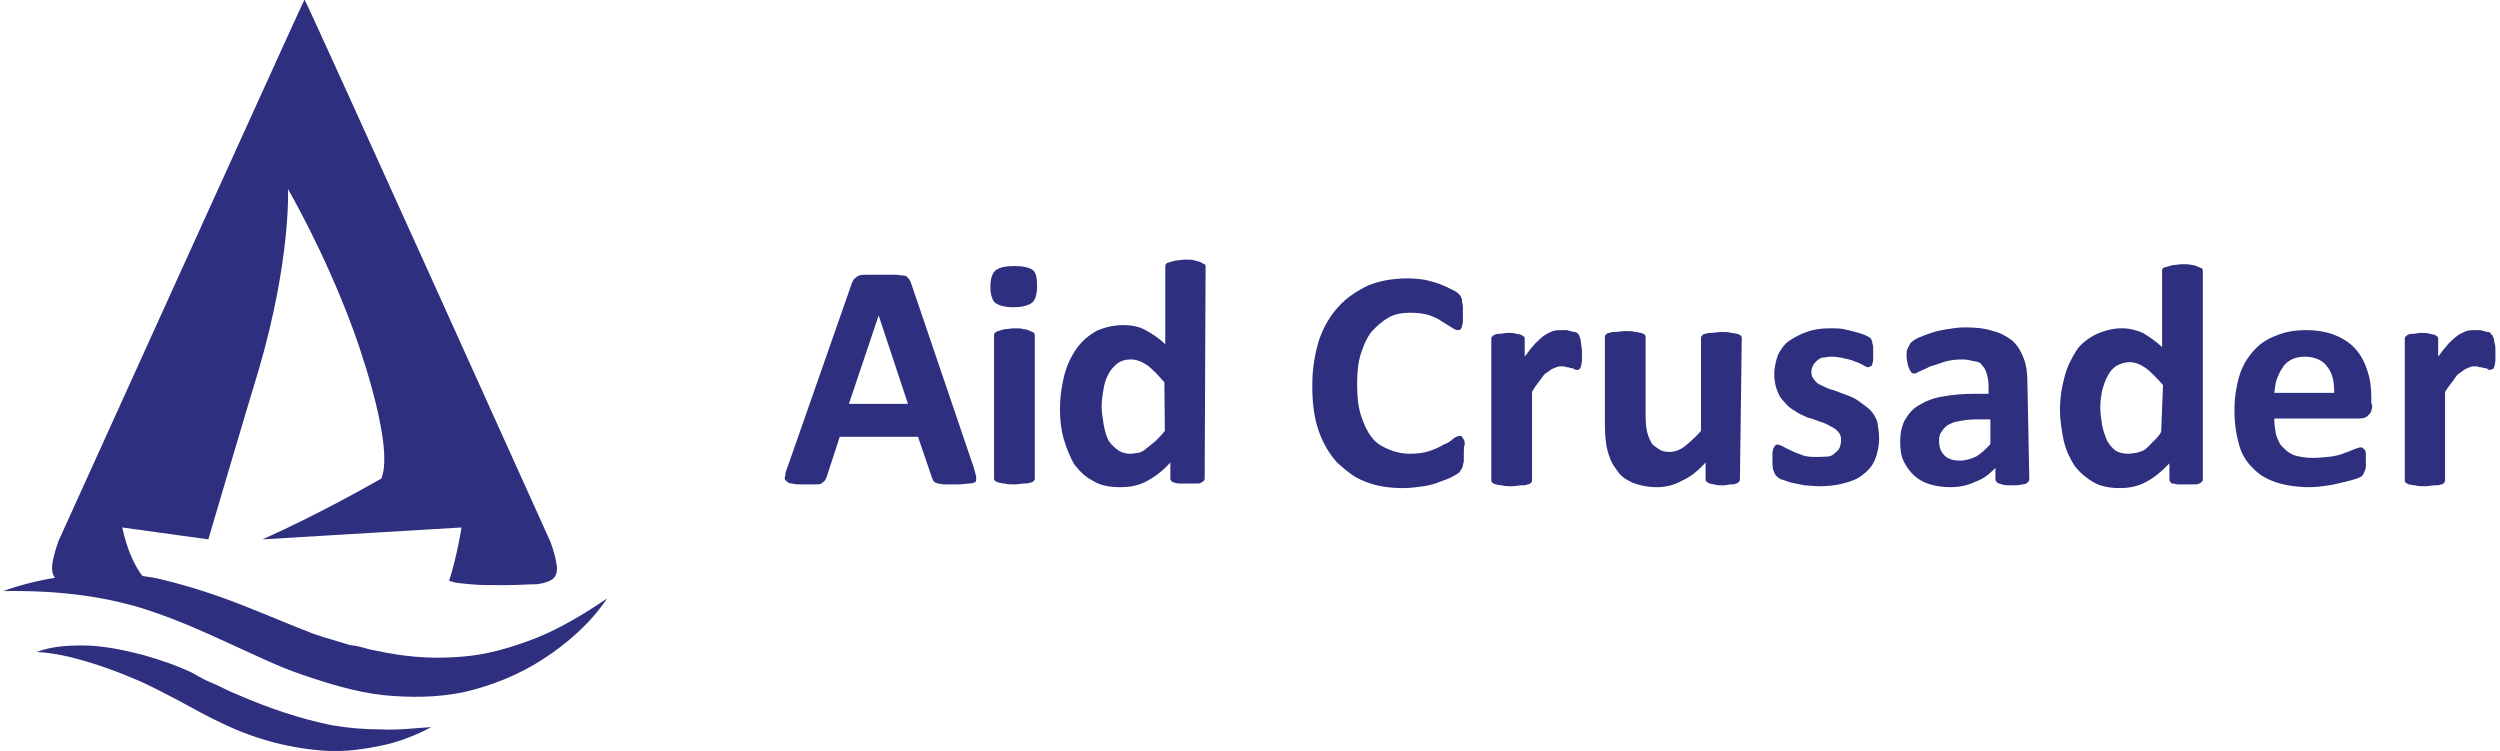 <svg version="1.2" xmlns="http://www.w3.org/2000/svg" viewBox="0 0 546 164" width="546" height="164"><style>.a{fill:#2f2f80}</style><path class="a" d="m117.2 139.3c-5.4 2.1-10.8 3.7-16.2 4.1-5.6 0.5-11 0.2-16.4-0.8l-4-0.8c-1.4-0.4-2.7-0.8-4.1-0.9q-2-0.6-4-1.2c-1.4-0.4-2.7-0.8-4.1-1.3-5.2-2-10.5-4.3-15.9-6.4-5.4-2.1-11.2-4-17-5.4-1.5-0.4-2.9-0.6-4.4-0.8-1.6-2.1-3.3-5.5-4.4-10.6l18.8 2.6c0 0 8.3-28.2 11-37 7.1-24.3 6.4-39.5 6.4-39.5 0 0 8 13.7 14.2 30.6 0 0 9.3 24.9 6.2 32.6 0 0-13.3 7.7-26 13.3l43.5-2.6c0 0-1 6.4-2.7 11.6 0.2 0.2 0.4 0.2 0.6 0.2 0.9 0.4 2.3 0.4 4 0.6 1.8 0.2 4.3 0.2 7.3 0.2 3.1 0 5.4-0.2 7.2-0.2 1.7-0.2 2.8-0.6 3.6-1.2 0.6-0.6 1-1.5 0.8-2.9-0.2-1.3-0.6-3.1-1.4-5.2 0 0-53.5-118.6-53.7-118.4-0.2 0.2-53.7 118.2-53.7 118.2-0.8 2.2-1.2 3.9-1.4 5.2q-0.2 1.8 0.6 2.9c-3.8 0.6-7.7 1.6-11.3 2.9 11.5-0.2 22.9 1 33.5 4.8 5.2 1.8 10.4 4.1 15.8 6.6l7.9 3.6c2.6 1.2 5.3 2.3 8.2 3.3 5.6 1.9 11.4 3.7 17.4 4.4 5.9 0.6 12.1 0.6 18.1-0.7 5.9-1.4 11.7-3.7 17.1-7.2 5.2-3.4 10.2-7.7 13.9-13.2-5 3.4-10.2 6.5-15.4 8.6z"/><path class="a" d="m83.3 159.3c-3.7 0-7.3-0.3-10.8-0.9-6.9-1.4-13.7-3.7-20.4-6.6-1.8-0.7-3.3-1.5-5-2.3-1.8-0.7-3.3-1.5-5-2.5-3.5-1.7-7.2-2.9-11-4-3.9-1-7.7-1.8-11.6-2-3.8-0.1-7.9 0-11.5 1.4 3.8 0.2 7.3 1 11 2.1 3.4 1 6.9 2.3 10.2 3.7 3.2 1.3 6.5 3.1 9.8 4.8 3.1 1.7 6.5 3.6 10 5.2 6.9 3.3 14.8 5.4 22.7 5.8 3.9 0.2 7.9-0.4 11.8-1.2 3.8-0.8 7.5-2.3 10.7-4-3.4 0.2-7.3 0.7-10.9 0.5z"/><path class="a" d="m212.7 102.2c0.2 0.7 0.4 1.5 0.5 1.9 0 0.6 0 0.9-0.1 1.1-0.2 0.2-0.8 0.4-1.4 0.4-0.6 0-1.5 0.2-2.7 0.2-1.1 0-2.1 0-2.7 0-0.6 0-1.1-0.2-1.5-0.2-0.4-0.2-0.6-0.2-0.8-0.4-0.2-0.2-0.2-0.4-0.4-0.7l-3.1-9.1h-17.1l-2.9 8.9c-0.2 0.4-0.2 0.5-0.4 0.7-0.2 0.2-0.4 0.4-0.7 0.6-0.4 0.2-0.8 0.2-1.4 0.2-0.6 0-1.3 0-2.5 0-1.2 0-1.9 0-2.5-0.2-0.6 0-1-0.2-1.3-0.6-0.4-0.3-0.4-0.5-0.2-1.1 0-0.6 0.2-1.2 0.5-1.9l14.1-40.3c0.2-0.4 0.4-0.8 0.6-0.9 0.2-0.2 0.4-0.4 0.9-0.6 0.4-0.2 1-0.2 1.8-0.2q1.1 0 2.9 0c1.3 0 2.5 0 3.2 0 0.8 0 1.4 0.2 2 0.2 0.5 0 0.7 0.4 0.9 0.6q0.3 0.2 0.6 1.1zm-20.8-33.3l-6.5 19.3h12.9z"/><path class="a" d="m226.5 62.5c0 1.7-0.4 3.1-1.1 3.6-0.8 0.6-2.1 1-4.1 1-1.9 0-3.2-0.4-4-1-0.6-0.5-1-1.9-1-3.4 0-1.8 0.4-3.1 1.2-3.7 0.8-0.6 2.1-0.9 4-0.9 1.9 0 3.3 0.3 4.1 0.9 0.7 0.6 0.9 1.8 0.9 3.5zm-0.5 42c0 0.2 0 0.3-0.2 0.5-0.2 0.2-0.4 0.4-0.8 0.4-0.4 0.2-0.8 0.2-1.4 0.2-0.5 0-1.3 0.2-2.1 0.2-0.7 0-1.5 0-2.1-0.2-0.6 0-1-0.2-1.3-0.2-0.4-0.2-0.6-0.2-0.8-0.4-0.2-0.2-0.2-0.3-0.2-0.5v-31.2c0-0.2 0-0.4 0.2-0.6 0.2-0.2 0.4-0.4 0.8-0.4 0.3-0.2 0.7-0.2 1.3-0.4 0.6 0 1.4-0.2 2.1-0.2 0.8 0 1.6 0 2.1 0.2 0.6 0 1 0.2 1.4 0.4 0.4 0.2 0.6 0.2 0.8 0.4 0.2 0.2 0.2 0.4 0.2 0.6z"/><path class="a" d="m263.1 104.5c0 0.2 0 0.3-0.2 0.5-0.2 0.2-0.4 0.4-0.6 0.4-0.1 0.2-0.5 0.2-1.1 0.2-0.4 0-1.2 0-1.7 0-0.8 0-1.4 0-2 0-0.5 0-0.9-0.2-1.1-0.2-0.4-0.2-0.6-0.2-0.6-0.4-0.2-0.2-0.2-0.3-0.2-0.5v-3.5c-1.5 1.7-3.3 3.1-5 4-1.7 1-3.7 1.4-6 1.4-2.3 0-4.4-0.4-5.9-1.4-1.8-0.9-2.9-2.1-4.1-3.6-0.9-1.6-1.7-3.5-2.3-5.6-0.6-2.1-0.8-4.2-0.8-6.5 0-2.7 0.4-5.2 1-7.6 0.6-2.1 1.5-4 2.7-5.7 1.2-1.6 2.5-2.7 4.2-3.7 1.8-0.8 3.7-1.3 6-1.3 1.7 0 3.3 0.3 4.8 1.1 1.4 0.8 2.9 1.7 4.3 3.1v-16.9c0-0.2 0-0.4 0.1-0.6 0.2-0.2 0.4-0.4 0.8-0.4 0.4-0.2 0.8-0.2 1.4-0.4 0.5 0 1.3-0.2 2.1-0.2 0.7 0 1.5 0 2.1 0.2 0.6 0.2 1 0.2 1.3 0.4 0.4 0.2 0.6 0.4 0.8 0.4 0.2 0.2 0.2 0.4 0.2 0.6zm-8.8-21c-1.4-1.6-2.6-2.9-3.7-3.7-1.2-0.8-2.3-1.3-3.7-1.3-1.1 0-2.1 0.3-2.9 0.9-0.7 0.6-1.5 1.4-1.9 2.3-0.6 1-0.9 2.1-1.1 3.3-0.2 1.2-0.4 2.5-0.4 3.7 0 1.3 0.2 2.5 0.4 3.8 0.2 1.2 0.5 2.3 0.9 3.3 0.4 0.9 1.2 1.7 2 2.3 0.7 0.6 1.7 1 3 1 0.6 0 1.2-0.2 1.8-0.2 0.5-0.2 1.1-0.4 1.7-1 0.6-0.4 1.2-1 1.9-1.5 0.6-0.6 1.4-1.4 2.1-2.3z"/><path class="a" d="m319.7 99.1c0 0.6 0 0.9 0 1.5 0 0.4-0.2 0.8-0.2 1 0 0.4-0.2 0.6-0.2 0.7-0.2 0.2-0.3 0.4-0.5 0.8-0.2 0.2-0.8 0.6-1.6 1-0.7 0.4-1.5 0.7-2.7 1.1-0.9 0.4-2.3 0.8-3.6 1-1.4 0.2-2.9 0.4-4.5 0.4-3 0-5.7-0.4-8.2-1.4-2.5-0.9-4.3-2.5-6.2-4.2q-2.6-2.9-4-6.9c-1-2.9-1.4-6-1.4-9.9 0-3.8 0.6-7.1 1.5-10 1-2.9 2.5-5.4 4.3-7.3 1.7-1.9 4-3.4 6.5-4.6 2.5-1 5.4-1.5 8.5-1.5 1.3 0 2.5 0.1 3.7 0.3 1.1 0.2 2.3 0.6 3 0.8 1 0.4 2 0.8 2.7 1.2q1.2 0.5 1.8 1.1c0.4 0.4 0.5 0.6 0.5 0.8 0.2 0.2 0.2 0.4 0.2 0.8 0 0.3 0.2 0.7 0.2 1.1 0 0.4 0 1 0 1.6q0 1.1 0 1.7c0 0.6-0.2 0.8-0.2 1.1-0.2 0.4-0.2 0.6-0.3 0.6-0.2 0.2-0.4 0.2-0.6 0.2-0.4 0-0.8-0.2-1.4-0.6-0.5-0.3-1.1-0.7-2.1-1.3-0.8-0.6-1.7-1-2.9-1.4q-1.7-0.5-4-0.5c-1.8 0-3.5 0.3-4.8 1.1-1.4 0.8-2.5 1.8-3.7 3.1-1 1.3-1.7 2.9-2.3 4.8-0.6 1.9-0.8 4.1-0.8 6.6 0 2.7 0.2 4.8 0.8 6.7 0.6 1.9 1.3 3.5 2.3 4.8 1 1.4 2.3 2.1 3.7 2.7 1.3 0.6 3 1 4.8 1 1.5 0 3.1-0.2 4.2-0.6 1.2-0.4 2.1-0.8 3.1-1.4 0.8-0.3 1.5-0.7 2.1-1.3 0.6-0.4 1-0.6 1.4-0.6 0.2 0 0.3 0 0.5 0.2 0.2 0.2 0.2 0.4 0.4 0.6 0.2 0.4 0.2 0.6 0.2 1.1-0.2 0.4-0.2 1-0.2 2z"/><path class="a" d="m345.5 76.7c0 0.8 0 1.6 0 2 0 0.5-0.2 0.9-0.2 1.3-0.2 0.4-0.2 0.6-0.4 0.6-0.1 0.2-0.3 0.2-0.5 0.2-0.2 0-0.4 0-0.6-0.2-0.2-0.2-0.6-0.2-0.8-0.2-0.4-0.2-0.6-0.2-0.9-0.2-0.4-0.2-0.8-0.2-1.2-0.2-0.6 0-1 0.2-1.5 0.4-0.6 0.2-1 0.6-1.6 1-0.6 0.3-0.9 0.9-1.5 1.7-0.6 0.8-1.2 1.5-1.7 2.5v19.2c0 0.2 0 0.4-0.2 0.6-0.2 0.2-0.4 0.4-0.8 0.4-0.4 0.2-0.8 0.2-1.4 0.2-0.5 0-1.3 0.2-2.1 0.2-0.7 0-1.5 0-2.1-0.2-0.6 0-1-0.2-1.3-0.2-0.4-0.2-0.6-0.2-0.8-0.4-0.2-0.2-0.2-0.4-0.2-0.6v-30.8c0-0.2 0-0.3 0.2-0.5 0.2-0.2 0.4-0.4 0.6-0.4 0.3-0.2 0.7-0.2 1.1-0.2 0.4 0 1-0.2 1.8-0.2 0.7 0 1.3 0 1.7 0.2 0.6 0 0.8 0.2 1.1 0.2 0.2 0.2 0.4 0.2 0.6 0.4 0.2 0.2 0.2 0.3 0.2 0.5v3.9q1.2-1.7 2.3-2.9c0.8-0.8 1.4-1.3 1.9-1.7 0.6-0.4 1.4-0.8 2-1 0.6-0.2 1.3-0.2 1.9-0.2 0.4 0 0.6 0 1 0 0.3 0 0.7 0.2 0.9 0.2 0.4 0.2 0.8 0.2 1 0.2 0.4 0.2 0.6 0.2 0.6 0.4 0.2 0.2 0.2 0.2 0.3 0.4 0 0.2 0.2 0.4 0.2 0.5 0 0.2 0.2 0.6 0.2 1.2 0 0.2 0.2 1 0.2 1.7z"/><path class="a" d="m380 104.7c0 0.1 0 0.3-0.2 0.5-0.2 0.2-0.4 0.4-0.6 0.4-0.4 0.2-0.6 0.2-1.1 0.2-0.6 0-1 0.2-1.8 0.2-0.7 0-1.3 0-1.9-0.2-0.4 0-0.8-0.2-1.1-0.2-0.2-0.2-0.4-0.2-0.6-0.4-0.2-0.2-0.2-0.4-0.2-0.5v-3.7q-2.6 2.9-5.2 4c-1.7 1-3.7 1.4-5.4 1.4-2.1 0-3.9-0.4-5.4-1-1.5-0.7-2.7-1.5-3.5-2.9-0.9-1.1-1.5-2.5-1.9-4-0.4-1.5-0.6-3.5-0.6-6v-18.8c0-0.2 0-0.4 0.2-0.6 0.2-0.2 0.4-0.4 0.8-0.4 0.4-0.2 0.8-0.2 1.3-0.2 0.6 0 1.4-0.2 2.2-0.2 0.7 0 1.5 0 2.1 0.2 0.6 0 0.9 0.2 1.3 0.2 0.4 0.2 0.6 0.2 0.8 0.4 0.2 0.2 0.2 0.4 0.2 0.6v17.3c0 1.5 0.2 2.9 0.4 3.6 0.2 0.8 0.6 1.6 0.9 2.2 0.4 0.5 1 0.9 1.6 1.3q0.8 0.6 2.3 0.6c1.1 0 2.3-0.4 3.3-1.2 0.9-0.7 2.3-1.9 3.6-3.4v-20.3c0-0.1 0-0.3 0.2-0.5 0.2-0.2 0.4-0.4 0.8-0.4 0.4-0.2 0.8-0.2 1.3-0.2 0.6 0 1.4-0.2 2.2-0.2 0.7 0 1.5 0 2.1 0.2 0.5 0 0.9 0.2 1.3 0.2 0.4 0.2 0.6 0.2 0.8 0.4 0.2 0.2 0.2 0.4 0.2 0.5z"/><path class="a" d="m410.4 95.8c0 1.7-0.4 3.3-0.9 4.6-0.6 1.4-1.6 2.5-2.7 3.3-1.2 1-2.7 1.5-4.3 1.9-1.5 0.4-3.4 0.6-5.2 0.6-1.1 0-2.3-0.2-3.2-0.2q-1.5-0.3-2.9-0.6c-0.8-0.2-1.6-0.6-2.2-0.7-0.5-0.2-0.9-0.6-1.1-0.8q-0.3-0.3-0.6-1.2c-0.2-0.5-0.2-1.3-0.2-2.3 0-0.6 0-1.1 0-1.5 0-0.4 0.2-0.8 0.2-1 0.2-0.2 0.2-0.4 0.4-0.6 0.2-0.2 0.4-0.2 0.6-0.2 0.2 0 0.6 0.2 1.1 0.4 0.6 0.4 1.2 0.6 2 1 0.7 0.4 1.5 0.6 2.5 1 0.9 0.3 2.1 0.3 3.2 0.3 0.8 0 1.6-0.1 2.1-0.1 0.6 0 1.2-0.4 1.6-0.8 0.4-0.4 0.8-0.6 1-1.2 0.1-0.4 0.3-0.9 0.3-1.5q0-1.2-0.5-1.7c-0.4-0.6-1-1-1.8-1.4-0.7-0.4-1.5-0.8-2.3-1-0.9-0.3-1.7-0.7-2.7-0.9-0.9-0.4-1.9-0.8-2.7-1.4-0.9-0.5-1.7-1.1-2.3-1.9-0.8-0.8-1.3-1.5-1.7-2.7-0.4-1-0.6-2.3-0.6-3.6 0-1.4 0.4-2.9 0.8-4.1 0.6-1.1 1.3-2.3 2.5-3.1 1.1-0.7 2.5-1.5 3.8-1.9 1.6-0.6 3.3-0.8 5.2-0.8 1 0 2 0 2.9 0.2 1 0.2 1.7 0.4 2.5 0.6 0.8 0.2 1.4 0.4 1.9 0.6 0.6 0.2 0.8 0.4 1.2 0.6 0.2 0.1 0.4 0.3 0.4 0.5 0.2 0.2 0.2 0.4 0.2 0.6 0 0.2 0.2 0.6 0.2 1 0 0.4 0 0.7 0 1.3 0 0.6 0 1.2 0 1.6 0 0.3-0.2 0.7-0.2 0.9 0 0.2-0.2 0.4-0.4 0.4-0.2 0.2-0.4 0.2-0.6 0.2-0.2 0-0.6-0.2-0.9-0.4-0.4-0.2-1-0.6-1.8-0.8-0.6-0.3-1.3-0.5-2.3-0.7-0.8-0.2-1.9-0.4-2.9-0.4-0.8 0-1.5 0.2-1.9 0.2-0.4 0-1 0.4-1.4 0.8-0.3 0.3-0.5 0.5-0.7 0.9-0.2 0.4-0.4 0.8-0.4 1.4q0 1.1 0.6 1.7c0.4 0.6 0.9 1 1.7 1.3 0.8 0.4 1.5 0.8 2.5 1 1 0.4 1.7 0.6 2.7 1 1 0.4 1.9 0.7 2.7 1.3 0.8 0.6 1.7 1.2 2.5 1.9 0.8 0.8 1.3 1.6 1.7 2.7 0.2 1.2 0.4 2.4 0.4 3.7z"/><path class="a" d="m443.2 104.7c0 0.3-0.2 0.5-0.4 0.7-0.2 0.2-0.6 0.4-1.2 0.4-0.6 0.2-1.1 0.2-2.1 0.2-1 0-1.7 0-2.3-0.2-0.4-0.2-0.8-0.2-1-0.4-0.2-0.2-0.4-0.4-0.4-0.7v-2.5c-1.3 1.3-2.7 2.5-4.4 3-1.5 0.8-3.5 1.2-5.4 1.2-1.5 0-3.1-0.2-4.4-0.6-1.4-0.4-2.5-1-3.5-1.9-0.9-0.8-1.7-1.9-2.3-3.1-0.6-1.1-0.8-2.7-0.8-4.4 0-1.8 0.4-3.5 1-4.6 0.8-1.4 1.7-2.5 3.1-3.3 1.3-0.8 3.1-1.6 5.2-1.9 2.1-0.4 4.4-0.6 7.1-0.6h2.9v-1.9c0-1-0.2-1.8-0.4-2.5-0.2-0.8-0.6-1.4-1-1.8-0.3-0.6-0.9-0.8-1.7-0.9-0.8-0.2-1.7-0.4-2.7-0.4-1.5 0-2.7 0.2-3.8 0.5-1.2 0.4-2.2 0.8-3.1 1-0.8 0.4-1.6 0.8-2.1 1-0.6 0.2-1 0.6-1.4 0.6-0.2 0-0.6-0.2-0.6-0.2-0.2-0.2-0.3-0.4-0.5-0.8-0.2-0.4-0.2-0.6-0.4-1.2 0-0.4-0.2-0.9-0.2-1.5 0-0.8 0-1.4 0.2-1.7q0.3-0.6 0.6-1.2 0.5-0.6 1.7-1.2 1.1-0.5 2.9-1.1c1.1-0.4 2.3-0.6 3.4-0.8 1.4-0.2 2.5-0.4 3.9-0.4 2.5 0 4.4 0.2 6.2 0.8 1.7 0.4 3 1.2 4.2 2.1 1.1 1 1.9 2.3 2.5 3.9 0.6 1.5 0.8 3.4 0.8 5.6zm-8.5-13.1h-3.3c-1.3 0-2.7 0.2-3.6 0.4-1 0.1-1.8 0.5-2.5 0.9-0.6 0.4-1 1-1.4 1.6-0.4 0.5-0.4 1.3-0.4 1.9 0 1.3 0.4 2.3 1.2 3.1q1.1 1.1 3.4 1.1c1.2 0 2.4-0.4 3.5-0.9 1-0.6 2.1-1.6 3.1-2.7z"/><path class="a" d="m481.1 104.7c0 0.1 0 0.3-0.2 0.5-0.2 0.2-0.4 0.4-0.6 0.4-0.4 0.2-0.6 0.2-1.1 0.2q-0.6 0-1.8 0-1.1 0-1.7 0c-0.4 0-0.8-0.2-1.2-0.2-0.3 0-0.5-0.2-0.5-0.4-0.2-0.2-0.2-0.4-0.2-0.5v-3.5c-1.6 1.7-3.3 3.1-5 4-1.8 1-3.7 1.4-5.8 1.4-2.3 0-4.4-0.4-6-1.4-1.5-0.9-2.9-2.1-4-3.6-1-1.6-1.8-3.3-2.3-5.4-0.4-2.1-0.8-4.3-0.8-6.6 0-2.7 0.4-5.2 1-7.3 0.5-2.1 1.5-4 2.5-5.6 0.9-1.5 2.5-2.7 4.2-3.6 1.7-0.8 3.7-1.4 5.8-1.4 1.7 0 3.2 0.4 4.6 1 1.3 0.8 2.7 1.7 4.2 3.1v-16.6c0-0.2 0-0.4 0.2-0.6 0.2-0.2 0.4-0.3 0.8-0.3 0.4-0.2 0.8-0.2 1.3-0.4 0.6 0 1.4-0.2 2.2-0.2 0.7 0 1.5 0 2.1 0.2 0.6 0 0.9 0.2 1.3 0.4 0.4 0.1 0.6 0.3 0.8 0.3 0.2 0.2 0.2 0.4 0.2 0.6zm-8.7-20.6c-1.3-1.5-2.5-2.7-3.6-3.6-1.2-0.8-2.3-1.4-3.7-1.4-1.2 0-2.1 0.4-2.9 0.8-0.8 0.6-1.5 1.3-1.9 2.3-0.6 0.9-0.8 1.9-1.2 3.1-0.2 1.1-0.4 2.3-0.4 3.6 0 1.4 0.2 2.5 0.4 3.9 0.2 1.1 0.6 2.3 1 3.2 0.4 1 1.2 1.8 1.9 2.4 0.8 0.5 1.8 0.7 2.9 0.7 0.6 0 1.2-0.2 1.7-0.2 0.6-0.2 1.2-0.3 1.8-0.7 0.6-0.4 1.1-1 1.7-1.6 0.6-0.6 1.4-1.3 1.9-2.3z"/><path class="a" d="m518.1 88.3c0 1-0.2 1.9-0.8 2.3-0.4 0.6-1.2 0.8-1.9 0.8h-18.7c0 1.3 0.2 2.5 0.4 3.6 0.4 1 0.7 2 1.5 2.7 0.8 0.8 1.5 1.4 2.7 1.8 1.2 0.3 2.3 0.5 3.9 0.5 1.5 0 2.8-0.2 4-0.3 1.2-0.2 2.1-0.4 2.9-0.8 0.8-0.2 1.5-0.6 2.1-0.8 0.6-0.2 1-0.4 1.4-0.4 0.1 0 0.3 0 0.5 0.2 0.2 0.2 0.2 0.2 0.4 0.4 0.2 0.2 0.2 0.6 0.2 0.8 0 0.4 0 0.7 0 1.3 0 0.6 0 1 0 1.4 0 0.4 0 0.5-0.2 0.9 0 0.2-0.2 0.4-0.2 0.6-0.2 0.2-0.2 0.4-0.4 0.6q-0.3 0.3-1.1 0.6c-0.6 0.2-1.6 0.5-2.5 0.7-1 0.2-2.3 0.6-3.7 0.8-1.3 0.2-2.7 0.4-4.2 0.4-2.7 0-5.2-0.4-7.1-1-2.2-0.7-3.9-1.7-5.2-3.1-1.4-1.3-2.5-3-3.1-5.2-0.6-2.1-1-4.6-1-7.5 0-2.7 0.4-5.2 1-7.3 0.7-2.3 1.7-4 3.1-5.6 1.3-1.5 3-2.7 5-3.4 1.9-0.8 4-1.2 6.5-1.2 2.5 0 4.8 0.4 6.6 1.2 1.7 0.7 3.2 1.7 4.4 3.1 1.1 1.3 1.9 2.8 2.5 4.8 0.6 1.7 0.8 3.8 0.8 5.9v1.2zm-8.3-2.5c0-2.5-0.4-4.4-1.6-5.8-0.9-1.3-2.7-2.1-4.8-2.1q-1.7 0-2.9 0.6c-0.7 0.4-1.5 0.9-1.9 1.7-0.6 0.8-0.9 1.5-1.3 2.5-0.4 1-0.4 1.9-0.6 3.1z"/><path class="a" d="m545 76.7c0 0.8 0 1.6 0 2 0 0.5-0.2 0.9-0.2 1.3-0.2 0.4-0.2 0.6-0.4 0.6-0.2 0-0.4 0.2-0.5 0.2-0.2 0-0.4 0-0.6-0.2-0.2-0.2-0.6-0.2-0.8-0.2-0.4-0.2-0.6-0.2-1-0.2-0.3-0.2-0.7-0.2-1.1-0.2-0.6 0-1 0.2-1.5 0.4-0.6 0.2-1 0.6-1.6 1-0.6 0.3-1 0.9-1.5 1.7-0.6 0.8-1.2 1.5-1.8 2.5v19.2c0 0.2 0 0.4-0.2 0.6-0.1 0.2-0.3 0.4-0.7 0.4-0.4 0.2-0.8 0.2-1.4 0.2-0.6 0-1.3 0.2-2.1 0.2-0.8 0-1.5 0-2.1-0.2-0.6 0-1-0.2-1.4-0.2-0.3-0.2-0.5-0.2-0.7-0.4-0.2-0.2-0.2-0.4-0.2-0.6v-30.8c0-0.2 0-0.3 0.2-0.5 0.2-0.2 0.4-0.4 0.5-0.4 0.4-0.2 0.8-0.2 1.2-0.2 0.4 0 1-0.2 1.7-0.2 0.8 0 1.4 0 1.8 0.2 0.5 0 0.7 0.2 1.1 0.2 0.2 0.2 0.4 0.2 0.6 0.4 0.2 0.2 0.2 0.3 0.2 0.5v3.9q1.2-1.7 2.3-2.9c0.8-0.8 1.4-1.3 1.9-1.7 0.6-0.4 1.4-0.8 2-1 0.5-0.2 1.3-0.2 1.9-0.2 0.4 0 0.6 0 0.9 0 0.4 0 0.8 0.2 1 0.2 0.4 0.2 0.8 0.2 1 0.2 0.4 0.2 0.5 0.2 0.5 0.4 0.2 0.2 0.2 0.2 0.4 0.4 0 0.2 0.2 0.4 0.2 0.5 0 0.2 0.2 0.6 0.2 1.2 0.2 0.2 0.2 1 0.2 1.7z"/></svg>